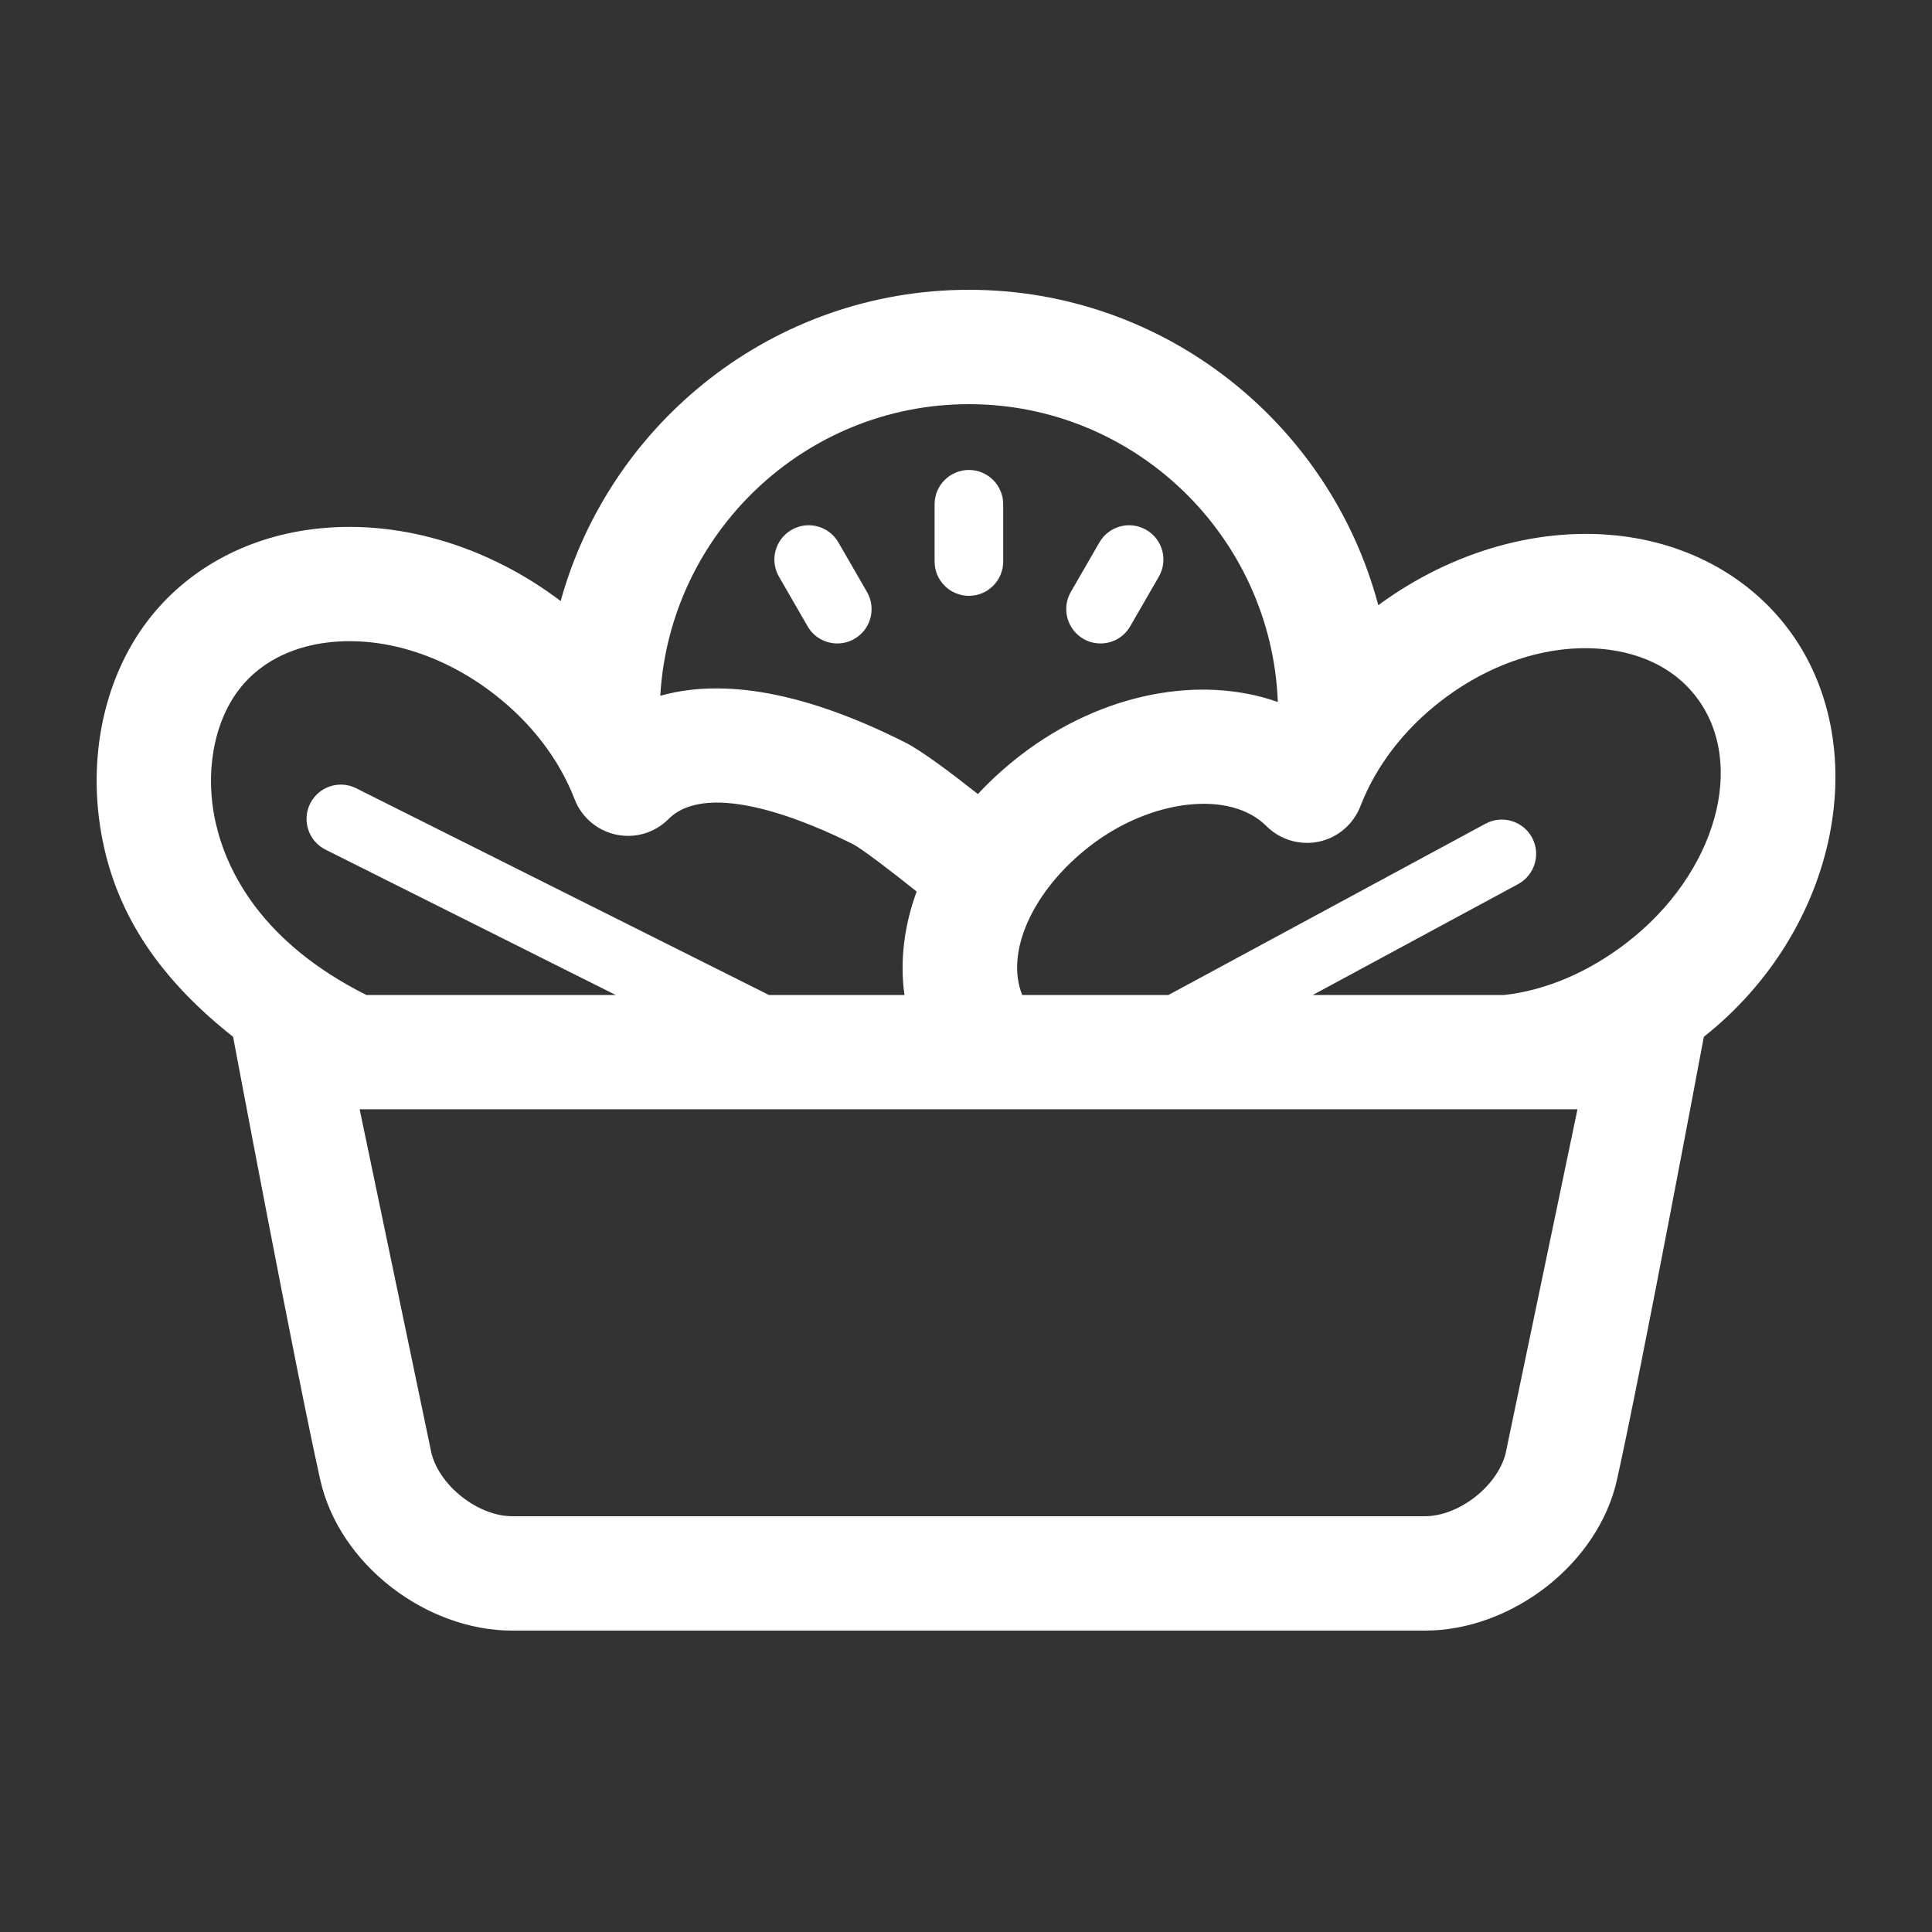 <svg width="20" height="20" viewBox="0 0 20 20" fill="none" xmlns="http://www.w3.org/2000/svg">
<rect x="0" y="0" width="20" height="20" fill="#333333" stroke="none"/>
<path d="M16.739 15.318C16.993 14.178 17.638 10.733 17.638 10.733C19.047 9.618 19.415 7.687 18.497 6.492C18.101 5.977 17.502 5.643 16.809 5.552C15.955 5.441 15.034 5.701 14.268 6.265C13.77 4.388 12.059 3 10.03 3C8.017 3 6.317 4.367 5.804 6.222C5.031 5.637 4.091 5.366 3.222 5.48C2.529 5.57 1.93 5.904 1.534 6.419C1.053 7.046 0.884 7.931 1.081 8.788C1.259 9.566 1.724 10.189 2.413 10.733C2.413 10.733 3.06 14.178 3.315 15.318C3.51 16.192 4.407 16.88 5.303 16.88H14.75C15.646 16.88 16.544 16.192 16.739 15.318ZM10.03 4.184C11.753 4.184 13.162 5.556 13.228 7.267C12.428 6.984 11.405 7.171 10.565 7.818C10.402 7.944 10.255 8.078 10.123 8.22C9.865 8.016 9.543 7.772 9.371 7.686C8.213 7.102 7.4 7.043 6.835 7.203C6.933 5.522 8.328 4.184 10.03 4.184ZM3.793 10.3C2.715 9.76 2.35 9.028 2.234 8.523C2.117 8.014 2.209 7.484 2.473 7.14C2.733 6.801 3.107 6.688 3.375 6.653C3.946 6.579 4.579 6.771 5.111 7.182C5.498 7.48 5.788 7.858 5.949 8.275C6.021 8.461 6.183 8.599 6.379 8.64C6.575 8.682 6.779 8.621 6.92 8.479C7.341 8.057 8.402 8.523 8.836 8.742C8.924 8.789 9.216 9.01 9.489 9.229C9.358 9.587 9.314 9.953 9.363 10.3H7.96L3.687 8.16C3.512 8.072 3.299 8.143 3.211 8.318C3.123 8.494 3.194 8.707 3.369 8.795L6.374 10.3H3.793ZM15.585 15.051C15.495 15.39 15.1 15.696 14.75 15.696H5.303C4.954 15.696 4.559 15.39 4.468 15.051L3.723 11.483H16.33L15.585 15.051ZM13.59 10.3L15.716 9.152C15.888 9.058 15.953 8.843 15.859 8.67C15.766 8.498 15.55 8.434 15.378 8.527L12.096 10.3H10.582C10.404 9.861 10.685 9.22 11.287 8.755C11.92 8.268 12.738 8.177 13.11 8.552C13.252 8.693 13.456 8.754 13.652 8.713C13.848 8.672 14.009 8.534 14.082 8.348C14.243 7.93 14.533 7.552 14.92 7.254C15.452 6.844 16.085 6.651 16.655 6.726C16.924 6.761 17.298 6.874 17.558 7.213C18.088 7.903 17.766 9.045 16.84 9.759C16.453 10.057 16.014 10.251 15.571 10.3H13.59V10.3Z" fill="white"/>
<path d="M10.03 6.168C10.226 6.168 10.385 6.009 10.385 5.813V5.22C10.385 5.024 10.226 4.865 10.03 4.865C9.834 4.865 9.675 5.024 9.675 5.22V5.813C9.675 6.009 9.834 6.168 10.03 6.168Z" fill="white"/>
<path d="M11.216 6.614C11.271 6.646 11.332 6.661 11.393 6.661C11.515 6.661 11.635 6.597 11.7 6.483L11.996 5.97C12.094 5.8 12.036 5.583 11.866 5.485C11.696 5.387 11.479 5.445 11.381 5.615L11.085 6.128C10.987 6.298 11.046 6.516 11.216 6.614Z" fill="white"/>
<path d="M8.36 6.483C8.425 6.597 8.545 6.661 8.668 6.661C8.728 6.661 8.789 6.646 8.845 6.613C9.015 6.516 9.073 6.298 8.975 6.128L8.679 5.615C8.581 5.445 8.364 5.387 8.194 5.485C8.024 5.583 7.966 5.8 8.064 5.97L8.36 6.483Z" fill="white"/>
</svg>
